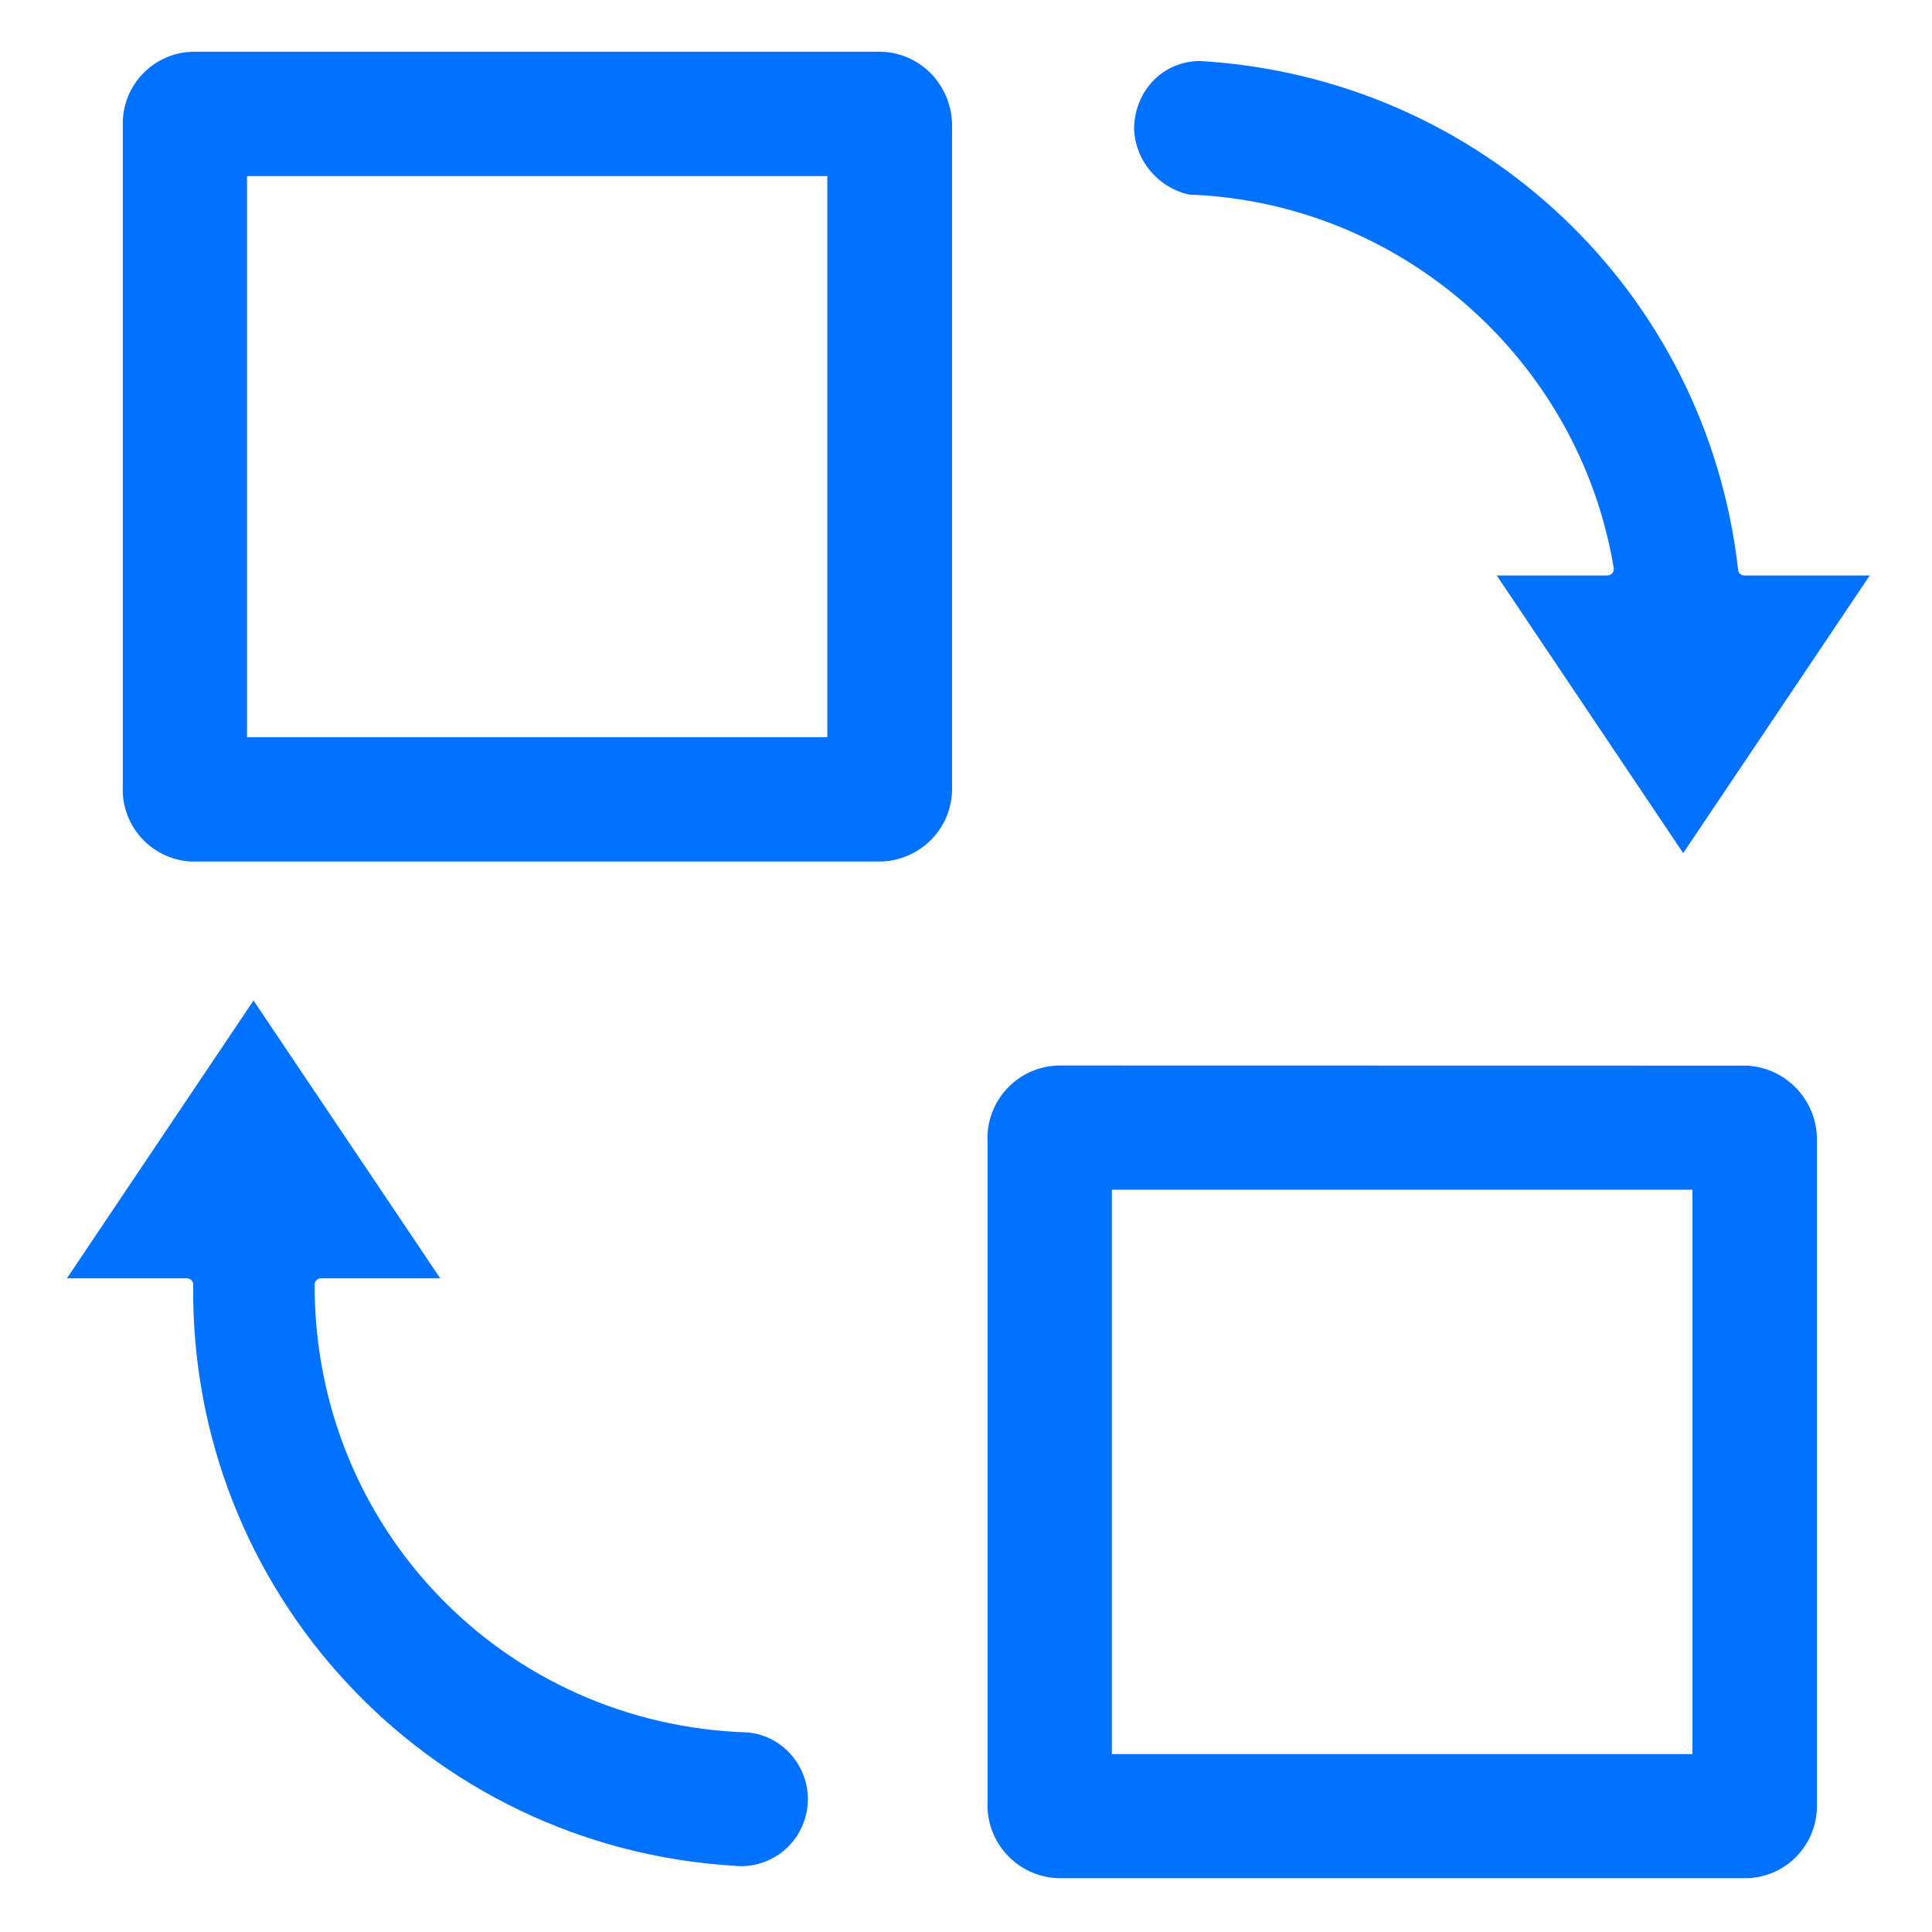 <?xml version="1.0" encoding="UTF-8"?>
<svg width="14px" height="14px" viewBox="0 0 14 14" version="1.1" xmlns="http://www.w3.org/2000/svg" xmlns:xlink="http://www.w3.org/1999/xlink">
    <!-- Generator: Sketch 64 (93537) - https://sketch.com -->
    <title>双模式切换</title>
    <desc>Created with Sketch.</desc>
    <g id="资产管理" stroke="none" stroke-width="1" fill="none" fill-rule="evenodd">
        <g id="DashBoardS3" transform="translate(-677, -266)" fill-rule="nonzero">
            <g id="双模式切换" transform="translate(677, 266)">
                <rect id="矩形" fill="#000000" opacity="0" x="0" y="0" width="14" height="14"></rect>
                <path d="M12.663,7.722 L7.666,7.721 C7.525,7.726 7.392,7.786 7.297,7.889 C7.201,7.991 7.15,8.128 7.156,8.269 L7.156,13.058 C7.144,13.351 7.371,13.597 7.663,13.61 L12.662,13.61 C12.949,13.601 13.174,13.36 13.166,13.072 L13.166,8.273 C13.174,7.984 12.953,7.74 12.663,7.722 L12.663,7.722 Z M12.264,12.711 L8.057,12.711 L8.057,8.621 L12.264,8.621 L12.264,12.711 Z M6.757,0.544 C6.661,0.44 6.528,0.38 6.389,0.375 L1.393,0.375 C1.106,0.384 0.88,0.625 0.89,0.913 L0.89,5.692 C0.874,5.98 1.094,6.226 1.382,6.243 L6.389,6.243 C6.53,6.237 6.662,6.177 6.758,6.074 C6.854,5.972 6.904,5.835 6.899,5.694 L6.899,0.926 C6.903,0.785 6.852,0.648 6.757,0.544 L6.757,0.544 Z M5.996,5.342 L1.79,5.342 L1.79,1.276 L5.995,1.276 L5.995,5.342 L5.996,5.342 Z M10.846,4.17 L11.647,4.17 C11.661,4.17 11.673,4.164 11.683,4.154 C11.691,4.143 11.695,4.129 11.694,4.117 C11.442,2.604 10.149,1.466 8.617,1.41 C8.39,1.36 8.222,1.159 8.218,0.926 C8.226,0.645 8.437,0.442 8.697,0.442 C10.734,0.563 12.368,2.114 12.595,4.129 C12.597,4.152 12.616,4.17 12.64,4.17 L13.549,4.17 L12.197,6.182 L10.846,4.17 Z M5.369,13.523 C5.353,13.523 5.336,13.521 5.32,13.52 C3.097,13.385 1.375,11.535 1.4,9.309 C1.4,9.297 1.396,9.285 1.386,9.276 C1.378,9.268 1.366,9.263 1.354,9.263 L0.485,9.263 L1.837,7.25 L3.19,9.263 L2.327,9.263 C2.301,9.263 2.28,9.283 2.28,9.309 C2.276,11.074 3.656,12.499 5.42,12.554 C5.683,12.579 5.878,12.819 5.852,13.085 C5.826,13.336 5.618,13.523 5.369,13.523 Z" id="形状" fill="#0072FF"></path>
            </g>
        </g>
    </g>
</svg>